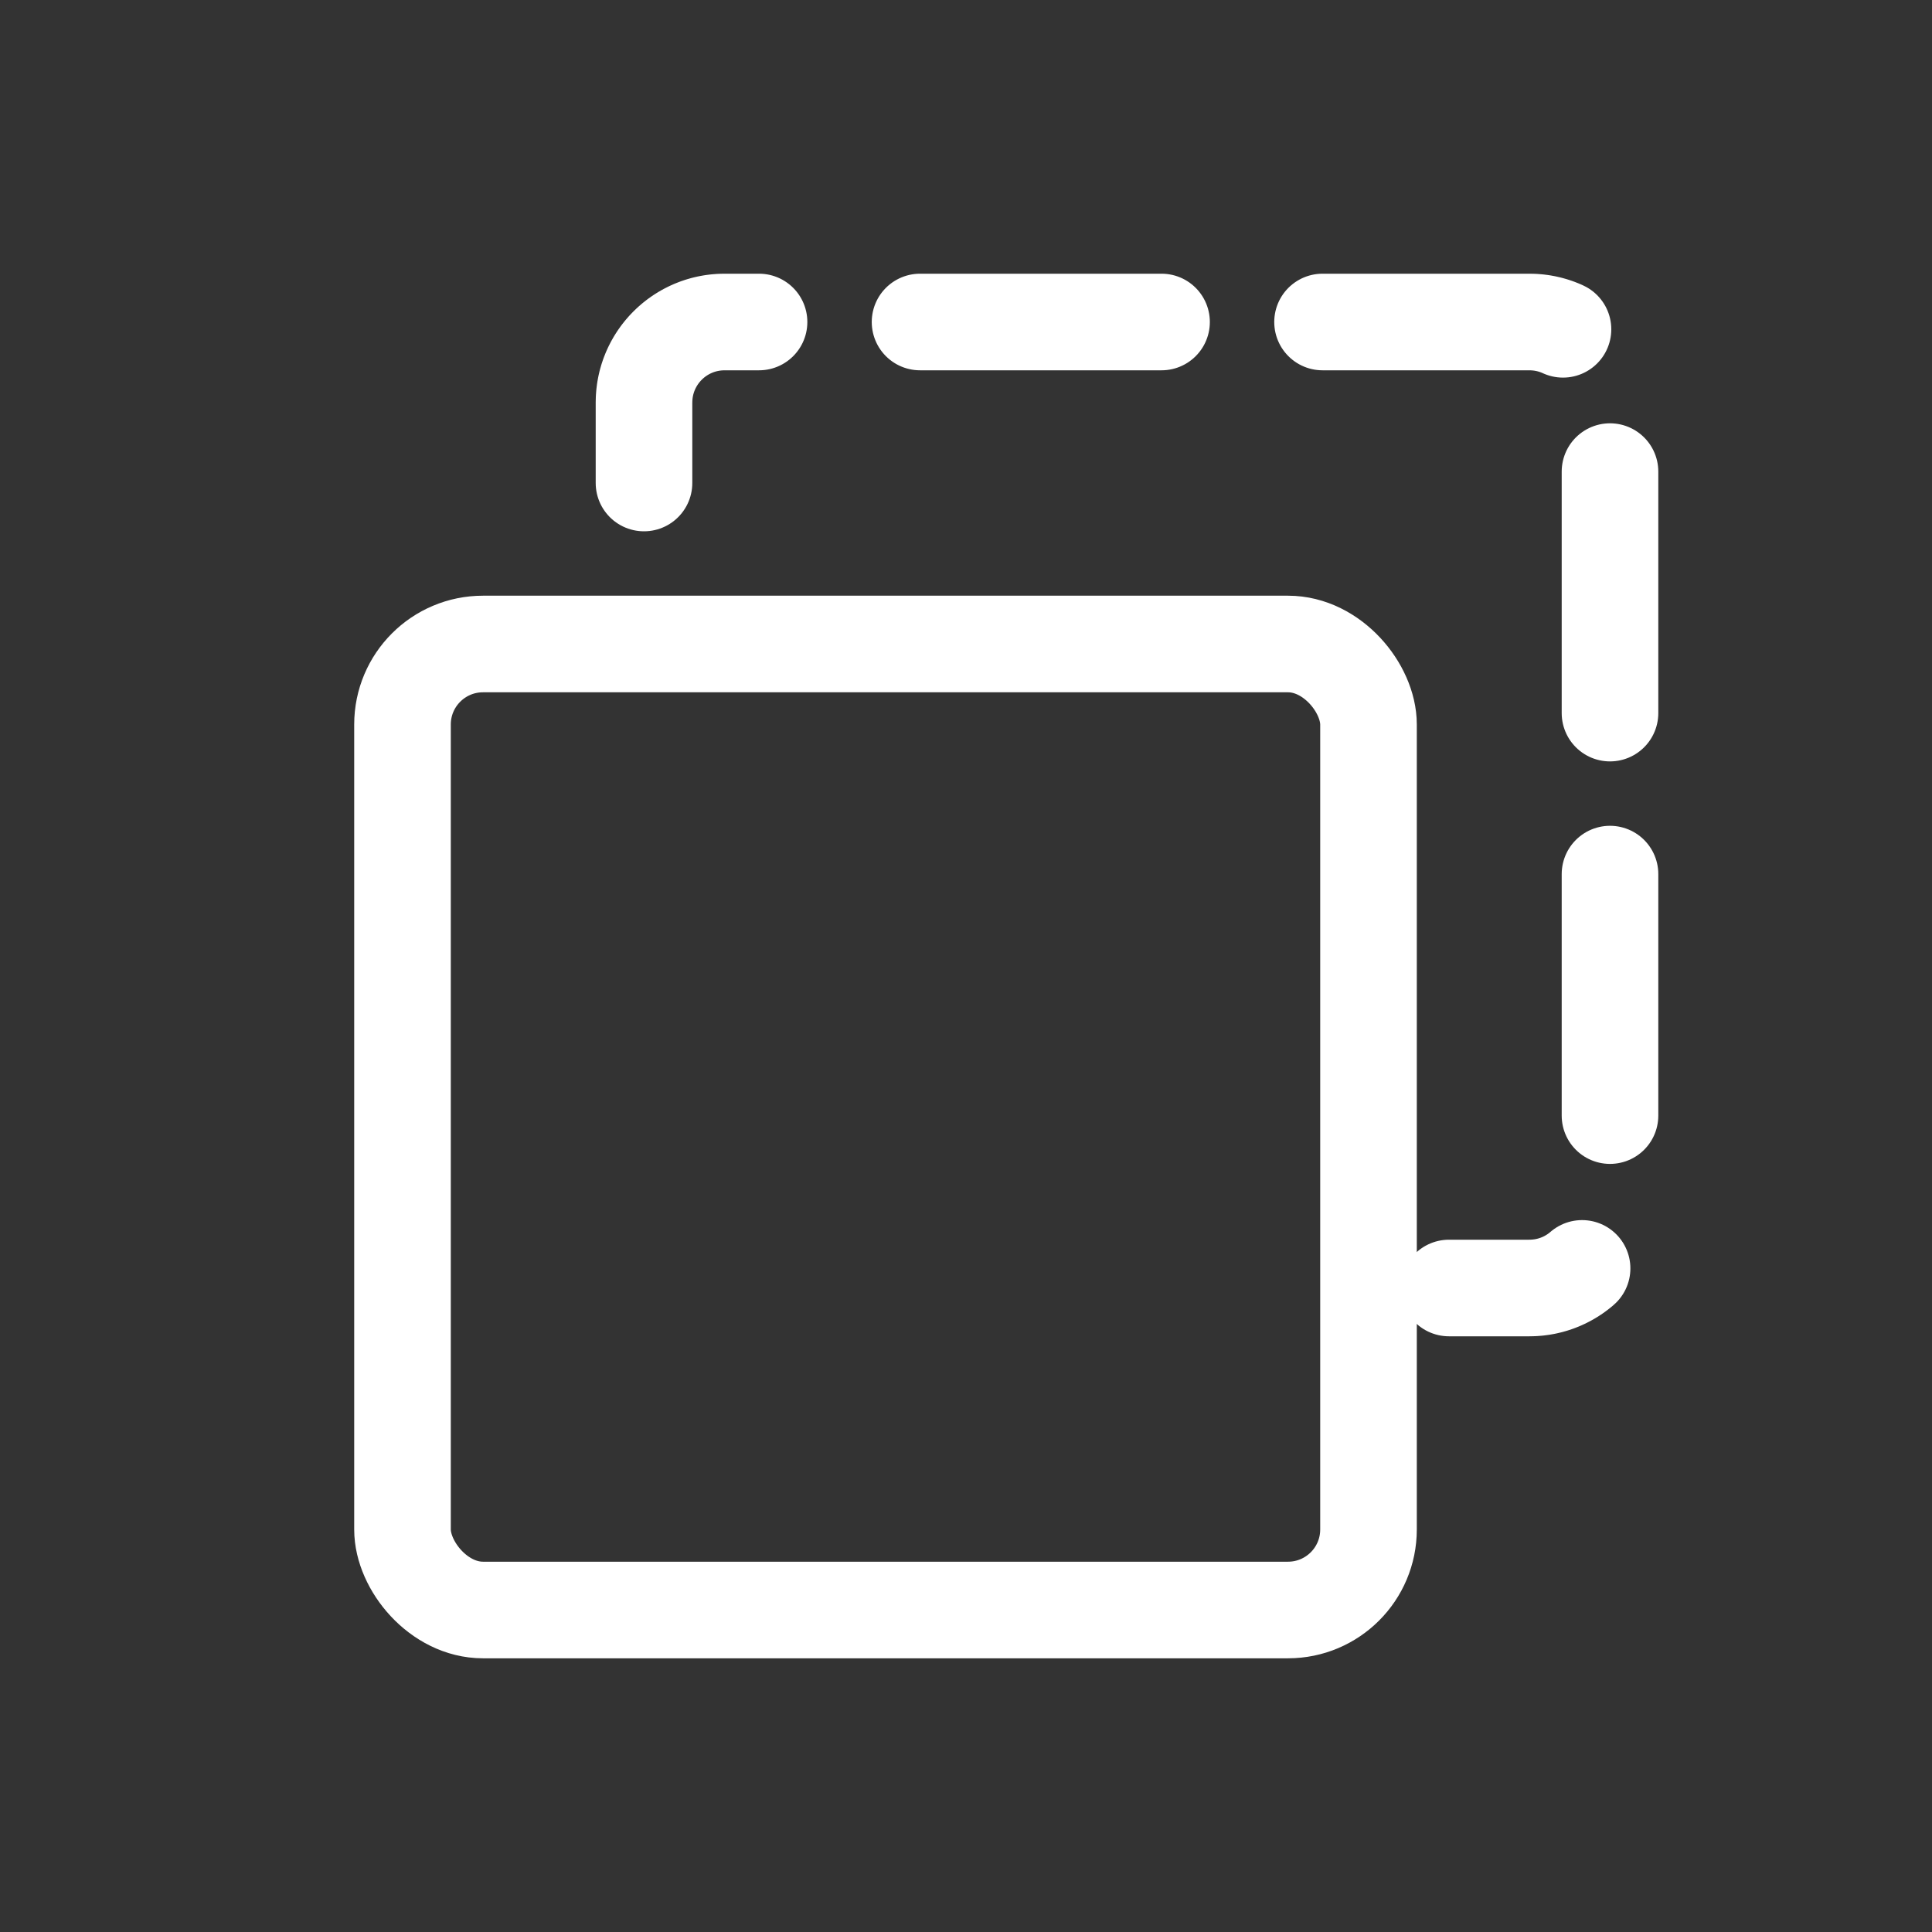 <?xml version="1.0" encoding="UTF-8"?>
<svg width="24" height="24" viewBox="0 0 24 24" fill="none" xmlns="http://www.w3.org/2000/svg">
  <rect x="0" y="0" width="24" height="24" fill="#333333" stroke="none"/>
  <!-- Уменьшил stroke-width с 1.8 до 1.2 -->
  <rect x="5" y="8" width="12" height="12" rx="1" stroke="white" stroke-width="1.2" stroke-linecap="round" stroke-linejoin="round"/>
  <path d="M8 6V5C8 4.448 8.448 4 9 4H19C19.552 4 20 4.448 20 5V15C20 15.552 19.552 16 19 16H18" 
        stroke="white" 
        stroke-width="1.2" 
        stroke-linecap="round" 
        stroke-linejoin="round" 
        stroke-dasharray="3 2"/>
</svg>